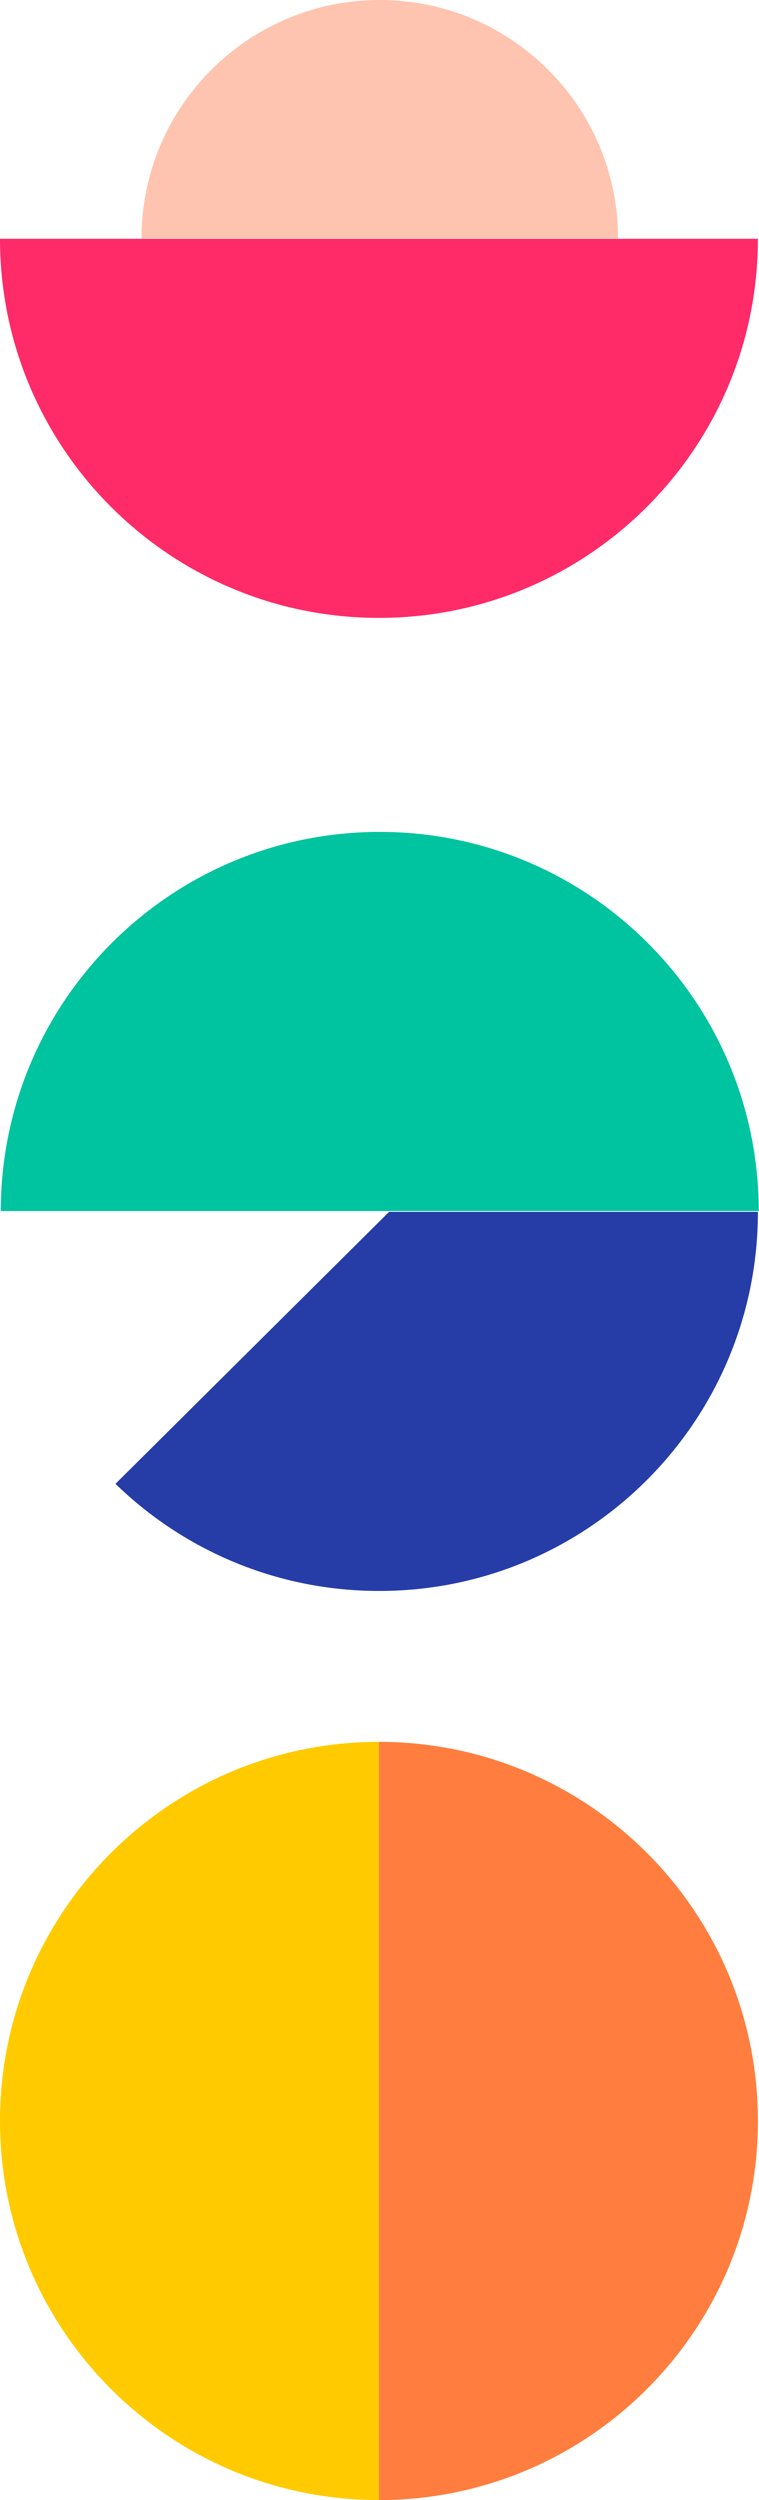 <svg xmlns="http://www.w3.org/2000/svg" width="147" height="484" viewBox="0 0 147 484">
    <g fill="none" fill-rule="evenodd">
        <g>
            <g>
                <g>
                    <path fill="#FF7D3E" d="M73.395 146.79c40.535 0 73.395-32.86 73.395-73.395H0c0 40.535 32.86 73.395 73.395 73.395z" transform="translate(-1367 -274) rotate(-90 1062.5 -304.5)"/>
                    <path fill="#FFCB00" d="M73.395 73.395c40.535 0 73.395-32.86 73.395-73.395H0c0 40.535 32.86 73.395 73.395 73.395z" transform="translate(-1367 -274) rotate(-90 1062.5 -304.5) matrix(1 0 0 -1 0 73.395)"/>
                </g>
                <g>
                    <path fill="#FF2A68" d="M36.697 156.319c40.535 0 73.395-32.86 73.395-73.395S77.233 9.529 36.698 9.529v146.79z" transform="translate(-1367 -274) rotate(-90 1062.5 -304.5) rotate(90 242 242) rotate(90 73.395 82.924)"/>
                    <path fill="#FFC4AF" fill-rule="nonzero" d="M119.7 46.148C119.7 20.66 99.04 0 73.552 0 48.066 0 27.405 20.66 27.405 46.148H119.7z" transform="translate(-1367 -274) rotate(-90 1062.5 -304.5) rotate(90 242 242)"/>
                </g>
                <g fill-rule="nonzero">
                    <path fill="#00C39F" d="M110.25 110.25c40.535 0 73.395-32.86 73.395-73.395H36.855c0 40.535 32.86 73.395 73.395 73.395z" transform="translate(-1367 -274) rotate(-90 1062.5 -304.5) translate(176) rotate(-90 110.25 73.552)"/>
                    <path fill="#263DA8" d="M47.822 121.275c19.863 0 37.882-7.903 51.088-20.738L45.92 47.88h-71.435c0 40.535 32.834 73.395 73.337 73.395z" transform="translate(-1367 -274) rotate(-90 1062.5 -304.5) translate(176) scale(-1 1) rotate(-90 0 121.275)"/>
                </g>
            </g>
        </g>
    </g>
</svg>
